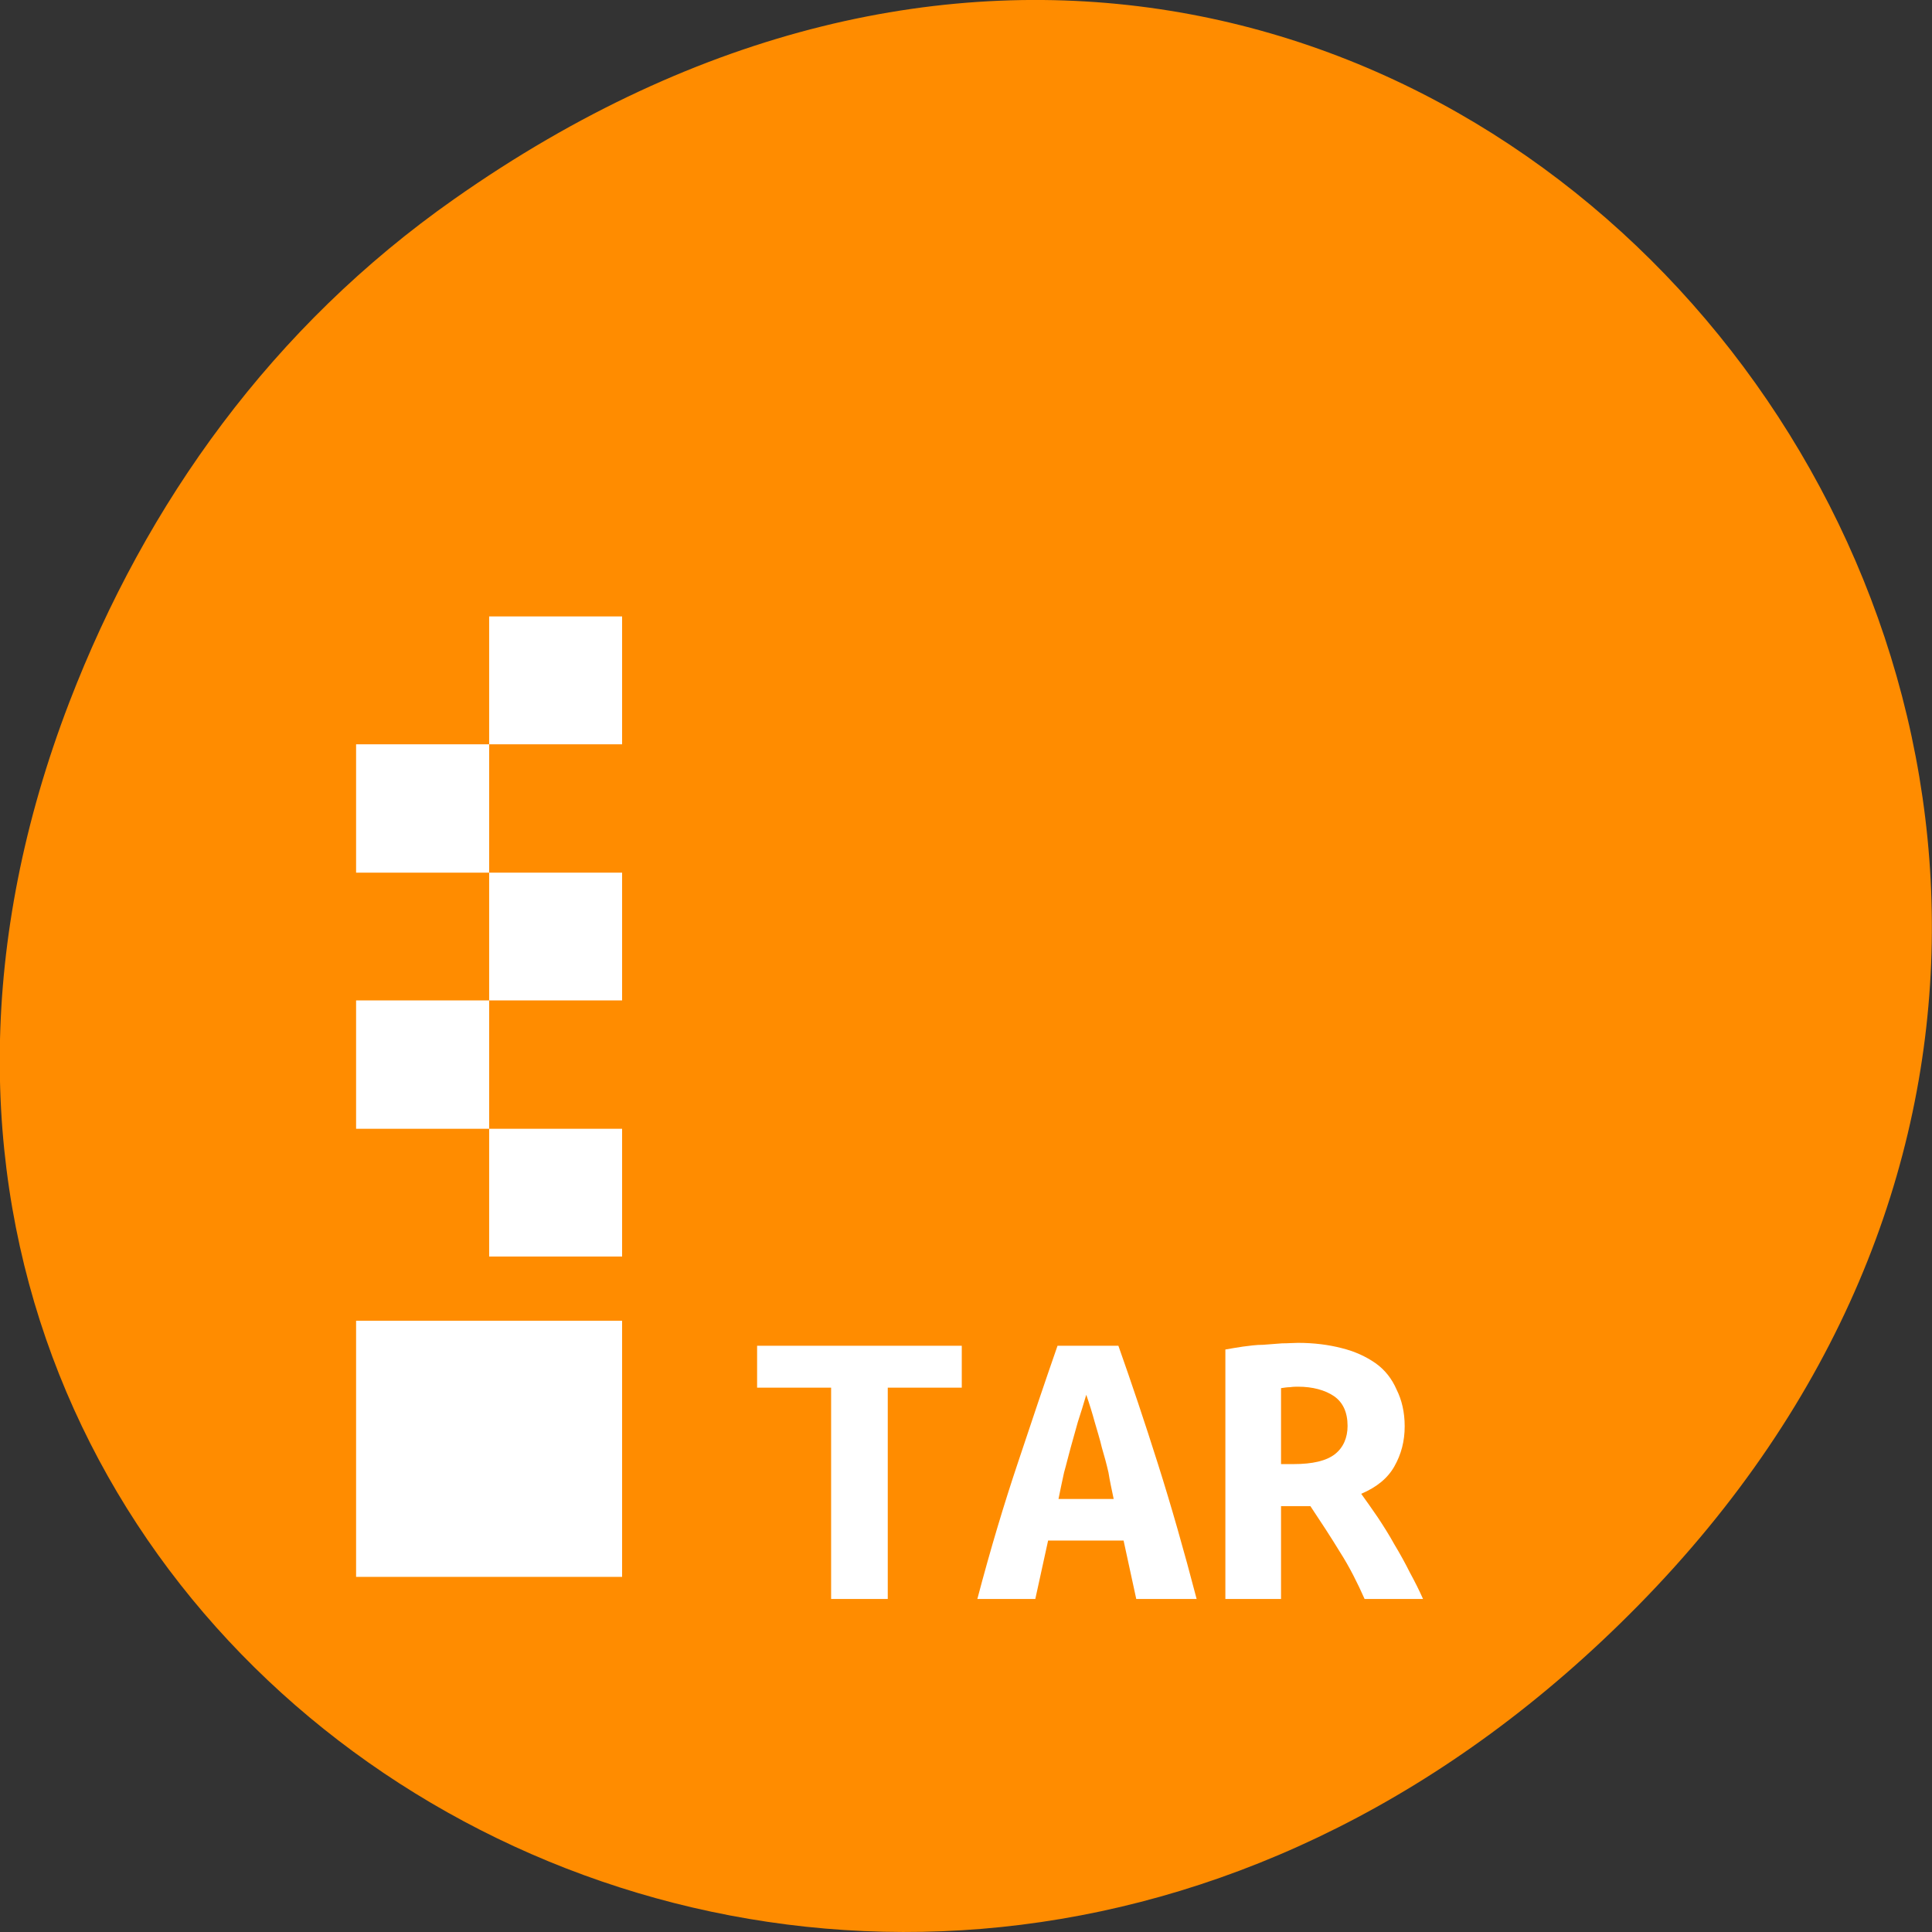 
<svg xmlns="http://www.w3.org/2000/svg" xmlns:xlink="http://www.w3.org/1999/xlink" width="16px" height="16px" viewBox="0 0 16 16" version="1.1">
<rect x="0" y="0" width="16" height="16" fill="#333333" stroke="none"/>
<g id="surface1">
<path style=" stroke:none;fill-rule:nonzero;fill:rgb(100%,54.902%,0%);fill-opacity:1;" d="M 3.762 1.648 C 11.945 -4.105 20.234 6.52 13.566 13.297 C 7.285 19.684 -2.477 13.762 0.574 5.816 C 1.211 4.16 2.258 2.703 3.762 1.648 Z M 3.762 1.648 "/>
<path style=" stroke:none;fill-rule:nonzero;fill:rgb(100%,100%,100%);fill-opacity:1;" d="M 4.051 5.105 L 4.051 6.164 L 5.152 6.164 L 5.152 5.105 Z M 4.051 6.164 L 2.949 6.164 L 2.949 7.227 L 4.051 7.227 Z M 4.051 7.227 L 4.051 8.285 L 5.152 8.285 L 5.152 7.227 Z M 4.051 8.285 L 2.949 8.285 L 2.949 9.348 L 4.051 9.348 Z M 4.051 9.348 L 4.051 10.406 L 5.152 10.406 L 5.152 9.348 Z M 2.949 10.938 L 2.949 13.059 L 5.152 13.059 L 5.152 10.938 Z M 2.949 10.938 "/>
<path style=" stroke:none;fill-rule:nonzero;fill:rgb(100%,100%,100%);fill-opacity:1;" d="M 7.965 11.145 L 7.965 11.492 L 7.352 11.492 L 7.352 13.242 L 6.883 13.242 L 6.883 11.492 L 6.27 11.492 L 6.27 11.145 L 7.965 11.145 "/>
<path style=" stroke:none;fill-rule:nonzero;fill:rgb(100%,100%,100%);fill-opacity:1;" d="M 9.41 13.242 L 9.305 12.758 L 8.68 12.758 L 8.574 13.242 L 8.094 13.242 C 8.203 12.828 8.316 12.453 8.43 12.113 C 8.543 11.773 8.652 11.449 8.758 11.145 L 9.262 11.145 C 9.371 11.453 9.48 11.777 9.59 12.125 C 9.699 12.469 9.805 12.84 9.91 13.242 L 9.41 13.242 M 8.996 11.551 C 8.973 11.629 8.949 11.707 8.926 11.777 L 8.867 11.988 C 8.848 12.055 8.832 12.125 8.812 12.195 C 8.797 12.266 8.781 12.336 8.766 12.414 L 9.223 12.414 C 9.207 12.336 9.191 12.266 9.18 12.195 C 9.164 12.125 9.145 12.055 9.125 11.988 C 9.109 11.918 9.086 11.848 9.066 11.777 C 9.047 11.707 9.023 11.629 8.996 11.551 "/>
<path style=" stroke:none;fill-rule:nonzero;fill:rgb(100%,100%,100%);fill-opacity:1;" d="M 10.75 11.121 C 10.883 11.121 11.004 11.137 11.109 11.164 C 11.219 11.191 11.312 11.234 11.391 11.289 C 11.469 11.344 11.527 11.418 11.566 11.508 C 11.609 11.594 11.633 11.695 11.633 11.812 C 11.633 11.934 11.605 12.043 11.547 12.145 C 11.492 12.242 11.402 12.316 11.273 12.371 C 11.316 12.43 11.359 12.492 11.41 12.566 C 11.457 12.637 11.504 12.711 11.547 12.789 C 11.594 12.867 11.637 12.945 11.676 13.023 C 11.719 13.102 11.754 13.172 11.785 13.242 L 11.301 13.242 C 11.242 13.109 11.176 12.977 11.098 12.855 C 11.02 12.727 10.938 12.602 10.852 12.473 L 10.609 12.473 L 10.609 13.242 L 10.148 13.242 L 10.148 11.176 C 10.191 11.168 10.242 11.16 10.293 11.152 C 10.348 11.145 10.402 11.137 10.461 11.137 C 10.516 11.133 10.566 11.129 10.617 11.125 C 10.668 11.125 10.711 11.121 10.75 11.121 M 11.16 11.809 C 11.16 11.695 11.121 11.613 11.047 11.562 C 10.973 11.512 10.871 11.484 10.75 11.484 C 10.73 11.484 10.711 11.484 10.684 11.488 C 10.66 11.488 10.637 11.492 10.609 11.496 L 10.609 12.125 L 10.711 12.125 C 10.871 12.125 10.984 12.098 11.055 12.043 C 11.125 11.988 11.16 11.906 11.16 11.809 "/>
</g>
</svg>
